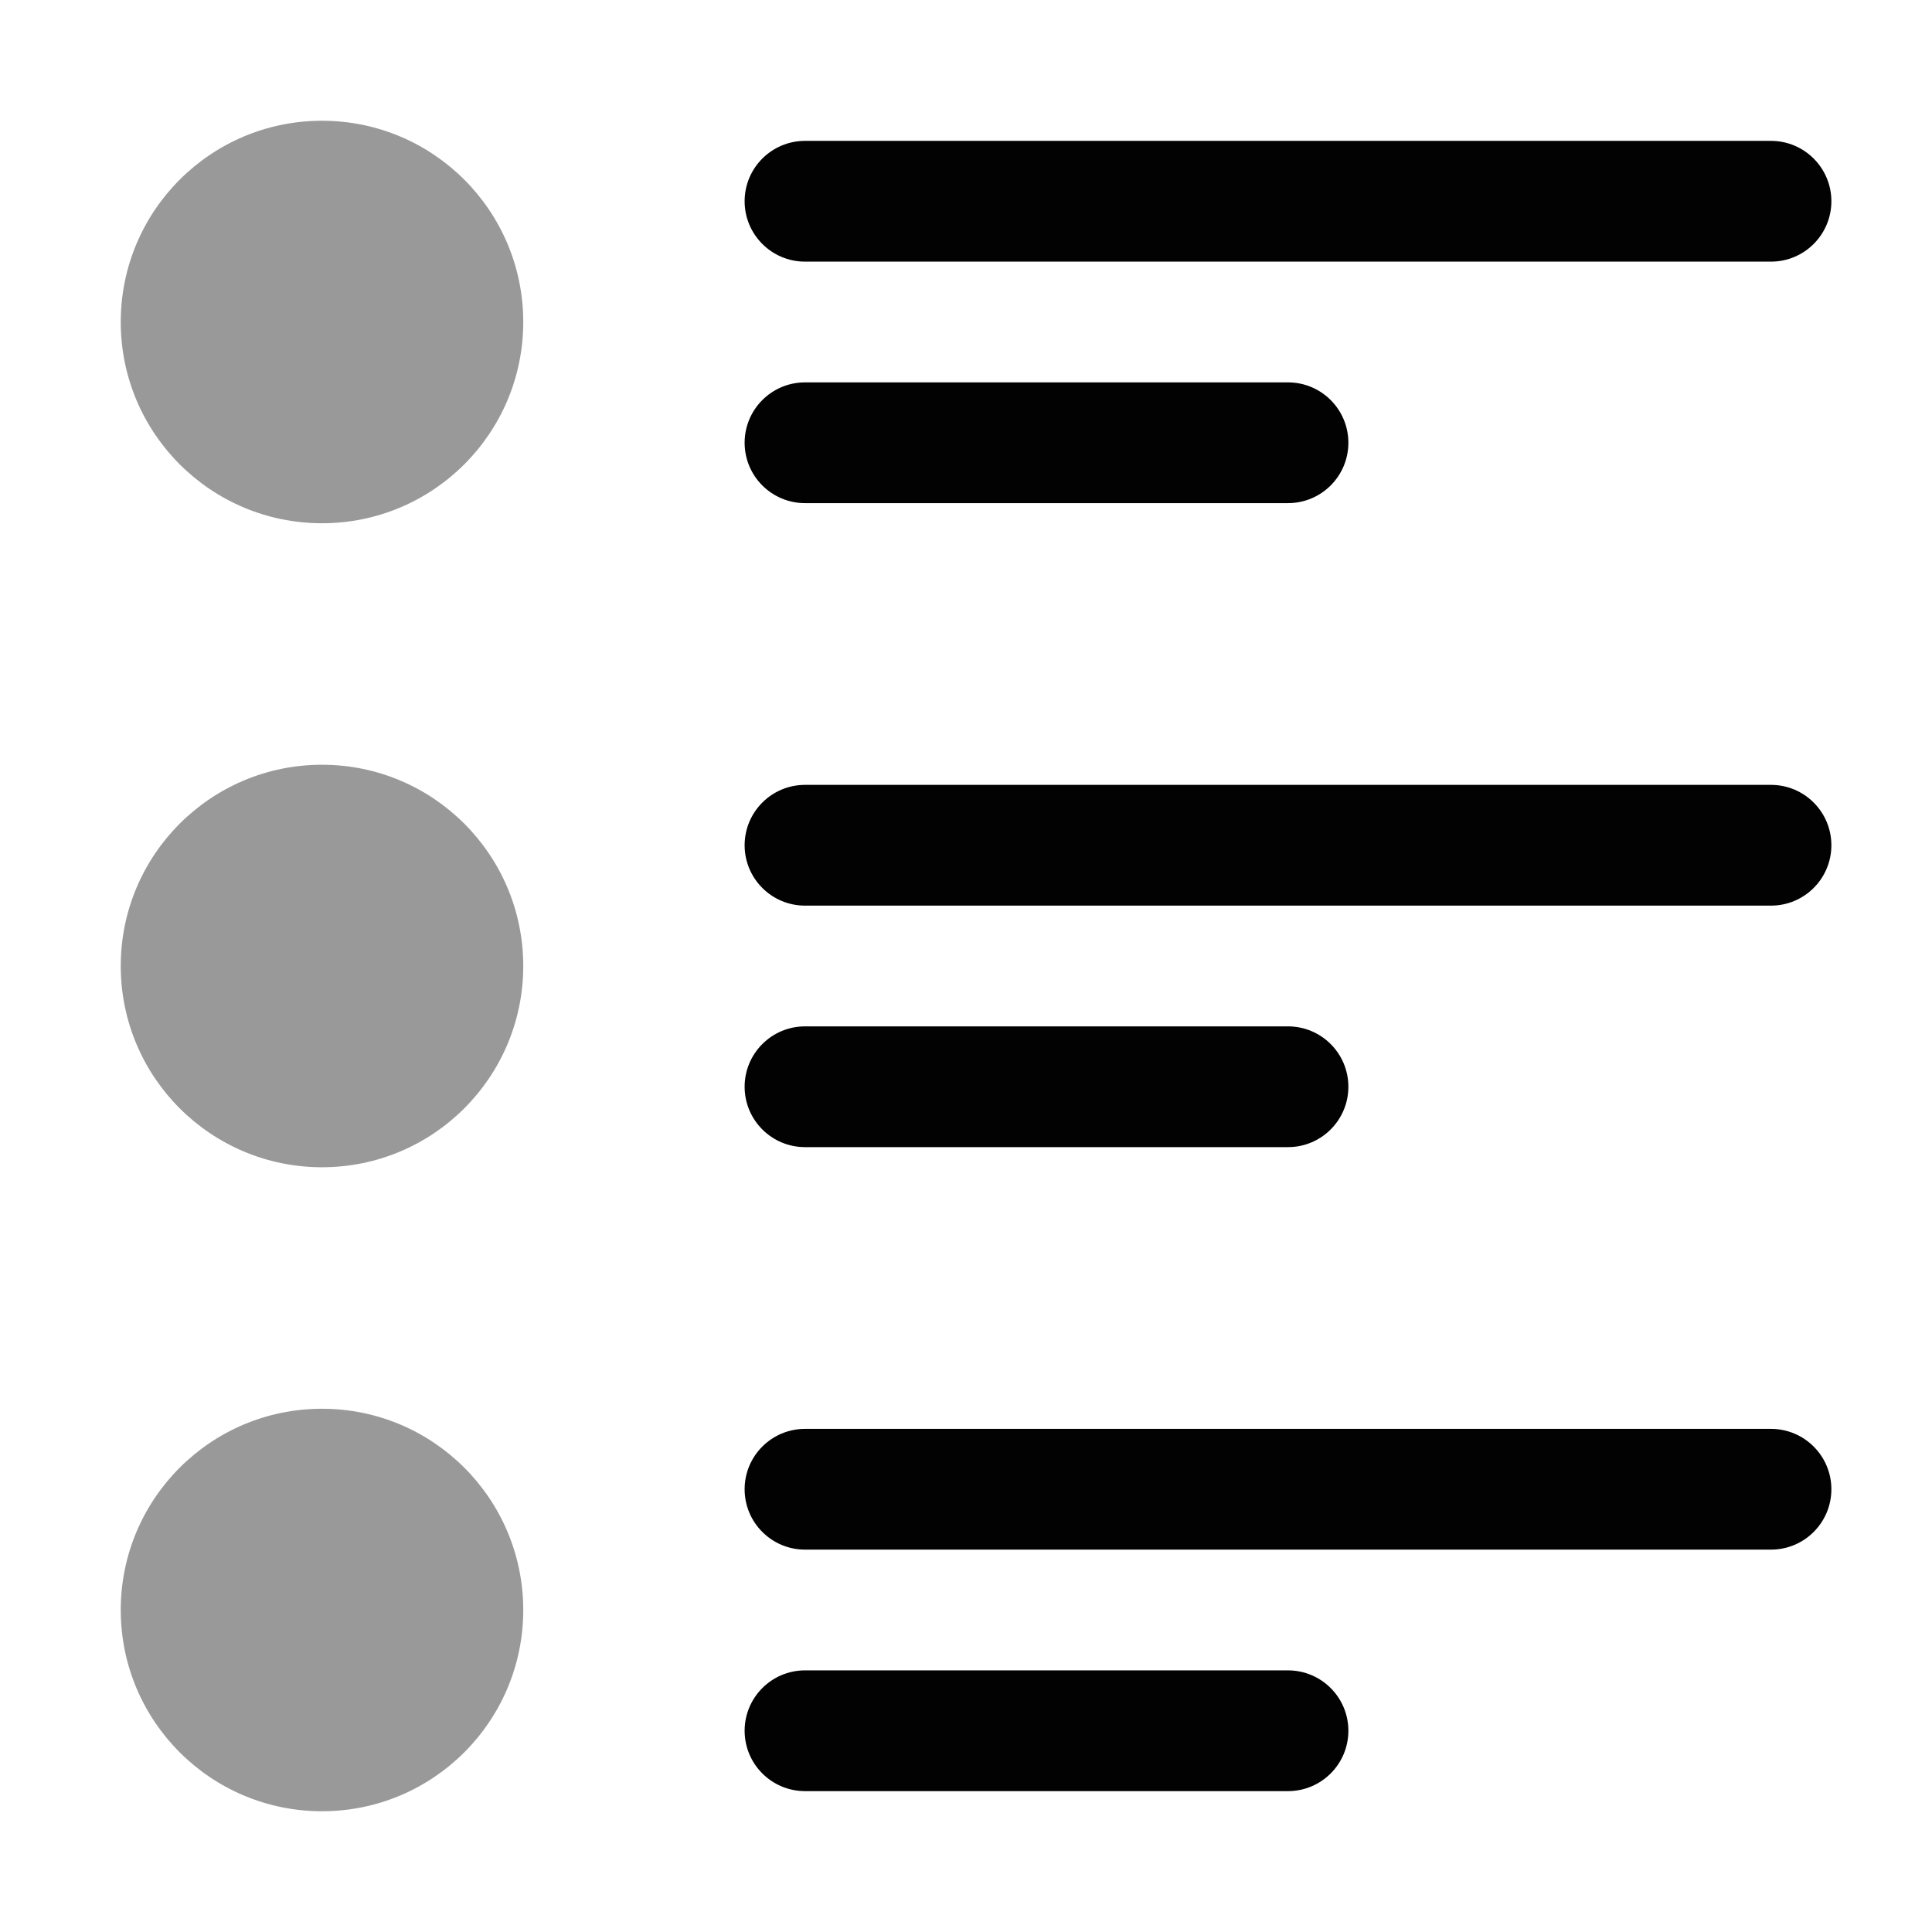 <svg width="24" height="24" viewBox="0 0 24 24" fill="none" xmlns="http://www.w3.org/2000/svg">
<path fill-rule="evenodd" clip-rule="evenodd" d="M9.25 5.5C9.25 5.086 9.586 4.75 10 4.75H16C16.414 4.75 16.75 5.086 16.75 5.5C16.75 5.914 16.414 6.25 16 6.25H10C9.586 6.25 9.25 5.914 9.25 5.5Z" fill="#020203"/>
<path fill-rule="evenodd" clip-rule="evenodd" d="M9.25 2.5C9.25 2.086 9.586 1.75 10 1.75H22C22.414 1.75 22.75 2.086 22.75 2.5C22.75 2.914 22.414 3.25 22 3.25H10C9.586 3.25 9.25 2.914 9.25 2.5Z" fill="#020203"/>
<path fill-rule="evenodd" clip-rule="evenodd" d="M9.25 13.5C9.25 13.086 9.586 12.75 10 12.75H16C16.414 12.75 16.75 13.086 16.75 13.5C16.75 13.914 16.414 14.25 16 14.25H10C9.586 14.25 9.25 13.914 9.25 13.5Z" fill="#020203"/>
<path fill-rule="evenodd" clip-rule="evenodd" d="M9.25 10.5C9.25 10.086 9.586 9.75 10 9.75H22C22.414 9.75 22.75 10.086 22.75 10.5C22.75 10.914 22.414 11.25 22 11.25H10C9.586 11.25 9.25 10.914 9.25 10.5Z" fill="#020203"/>
<path fill-rule="evenodd" clip-rule="evenodd" d="M9.25 21.5C9.25 21.086 9.586 20.75 10 20.75H16C16.414 20.75 16.75 21.086 16.75 21.5C16.75 21.914 16.414 22.25 16 22.25H10C9.586 22.25 9.25 21.914 9.25 21.5Z" fill="#020203"/>
<path fill-rule="evenodd" clip-rule="evenodd" d="M9.25 18.5C9.25 18.086 9.586 17.75 10 17.75H22C22.414 17.75 22.75 18.086 22.75 18.5C22.75 18.914 22.414 19.25 22 19.25H10C9.586 19.25 9.25 18.914 9.25 18.5Z" fill="#020203"/>
<path opacity="0.4" d="M1.5 4C1.5 5.381 2.619 6.5 4 6.5C5.381 6.5 6.5 5.381 6.5 4C6.5 2.619 5.381 1.5 4 1.5C2.619 1.5 1.5 2.619 1.5 4Z" fill="#020203"/>
<path opacity="0.4" d="M1.5 12C1.5 13.381 2.619 14.5 4 14.5C5.381 14.5 6.5 13.381 6.5 12C6.5 10.619 5.381 9.5 4 9.5C2.619 9.5 1.5 10.619 1.5 12Z" fill="#020203"/>
<path opacity="0.4" d="M1.5 20C1.5 21.381 2.619 22.5 4 22.5C5.381 22.5 6.5 21.381 6.5 20C6.5 18.619 5.381 17.5 4 17.5C2.619 17.5 1.5 18.619 1.5 20Z" fill="#020203"/>
</svg>
